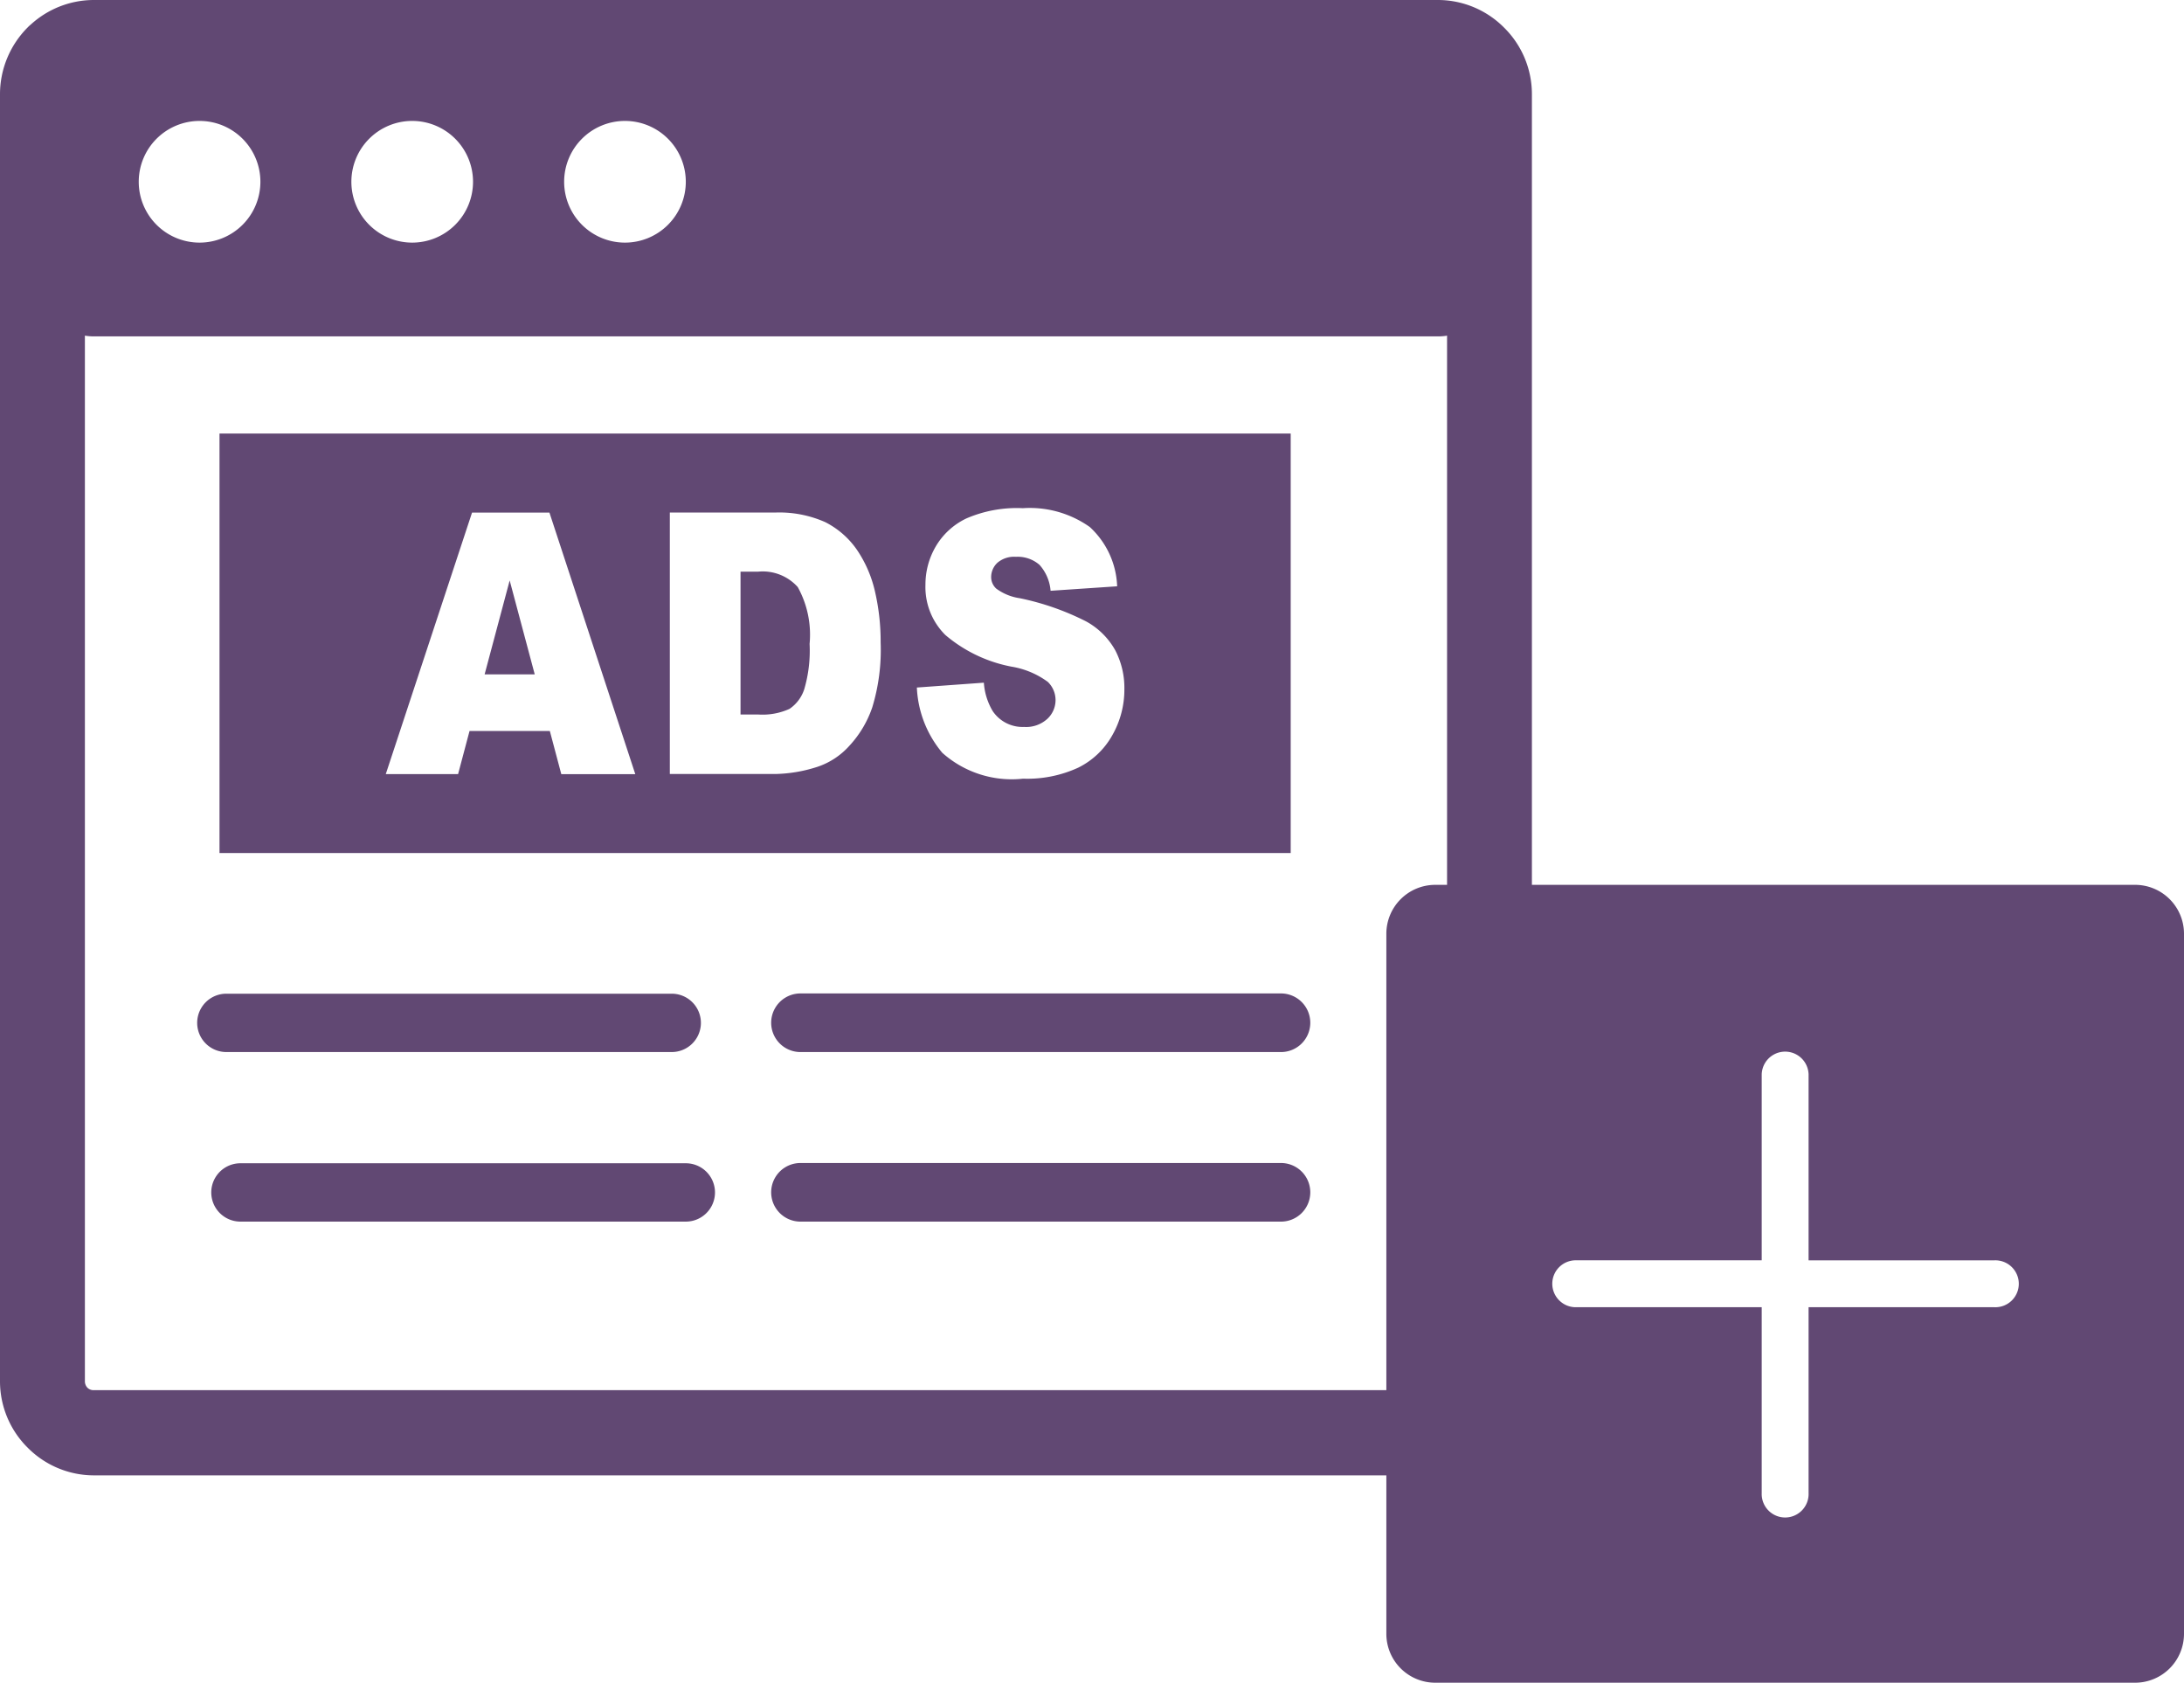 <svg xmlns="http://www.w3.org/2000/svg" width="81.399" height="62.699" viewBox="0 0 81.399 62.699"><defs><style>.a,.b{fill:#614873;}.a{fill-rule:evenodd;}</style></defs><g transform="translate(-1172.906 -47.606)"><path class="a" d="M3.478,0h50.1a3.478,3.478,0,0,1,2.458,1.027h0A3.482,3.482,0,0,1,57.075,3.5V51.48a3.5,3.5,0,0,1-3.493,3.493H3.478a3.478,3.478,0,0,1-2.462-1.027h0A3.483,3.483,0,0,1-.02,51.473V3.489A3.527,3.527,0,0,1,1.011,1.022,1.266,1.266,0,0,1,1.127.915,3.488,3.488,0,0,1,3.478,0ZM8.161,16.153H48.085V31.785H8.161ZM20.467,27.237H17.48l-.427,1.607H14.358L17.573,19.1h2.885l3.2,9.746H20.9l-.427-1.607Zm-.557-2.109-.934-3.5-.934,3.5Zm5.036-6.03h3.921a4.213,4.213,0,0,1,1.872.358,3.187,3.187,0,0,1,1.18,1.031,4.559,4.559,0,0,1,.674,1.561,8.234,8.234,0,0,1,.209,1.886,7.346,7.346,0,0,1-.311,2.42,4,4,0,0,1-.864,1.445,2.773,2.773,0,0,1-1.189.776,5.415,5.415,0,0,1-1.57.265H24.945V19.1Zm2.634,2.2v5.324h.646a2.435,2.435,0,0,0,1.18-.209,1.41,1.41,0,0,0,.548-.729,5.1,5.1,0,0,0,.2-1.691,3.66,3.66,0,0,0-.441-2.118A1.752,1.752,0,0,0,28.24,21.3h-.66Zm6.569,4.32,2.5-.181a2.373,2.373,0,0,0,.33,1.059,1.341,1.341,0,0,0,1.166.59,1.171,1.171,0,0,0,.869-.3.955.955,0,0,0,.307-.7.944.944,0,0,0-.288-.678,3.137,3.137,0,0,0-1.347-.567,5.344,5.344,0,0,1-2.471-1.18,2.516,2.516,0,0,1-.743-1.877,2.808,2.808,0,0,1,.381-1.417A2.633,2.633,0,0,1,36,19.316a4.751,4.751,0,0,1,2.1-.381,3.875,3.875,0,0,1,2.495.7,3.152,3.152,0,0,1,1.022,2.211l-2.481.167a1.64,1.64,0,0,0-.413-.966,1.236,1.236,0,0,0-.878-.3.961.961,0,0,0-.692.223.731.731,0,0,0-.232.544.582.582,0,0,0,.19.418,1.947,1.947,0,0,0,.878.358,9.816,9.816,0,0,1,2.471.864,2.754,2.754,0,0,1,1.087,1.078,3.028,3.028,0,0,1,.339,1.445,3.432,3.432,0,0,1-.455,1.728,2.953,2.953,0,0,1-1.268,1.2,4.54,4.54,0,0,1-2.053.409,3.885,3.885,0,0,1-3.01-.964,4.056,4.056,0,0,1-.948-2.43ZM8.416,39.2a1.087,1.087,0,0,1,0-2.174h16.6a1.087,1.087,0,1,1,0,2.174Zm21.365,0a1.092,1.092,0,0,1,0-2.183H47.69a1.092,1.092,0,1,1,0,2.183Zm0,6.318a1.092,1.092,0,0,1,0-2.183H47.69a1.092,1.092,0,1,1,0,2.183Zm-20.84,0a1.087,1.087,0,0,1,0-2.174h16.6a1.087,1.087,0,1,1,0,2.174ZM23.273,4.506a2.267,2.267,0,1,1-2.267,2.267,2.267,2.267,0,0,1,2.267-2.267Zm-15.855,0A2.267,2.267,0,1,1,5.151,6.773,2.267,2.267,0,0,1,7.418,4.506Zm7.925,0a2.267,2.267,0,1,1-2.267,2.267,2.267,2.267,0,0,1,2.267-2.267Zm38.577,8a2.031,2.031,0,0,1-.334.028H3.478a1.95,1.95,0,0,1-.334-.028V51.469a.35.35,0,0,0,.093.237h0a.322.322,0,0,0,.237.093h50.1a.349.349,0,0,0,.339-.339V12.511Z" transform="translate(1172.926 47.606)"/><path class="b" d="M1.818,0H27.911a1.823,1.823,0,0,1,1.818,1.818V27.911a1.823,1.823,0,0,1-1.818,1.818H1.818A1.823,1.823,0,0,1,0,27.911V1.818A1.823,1.823,0,0,1,1.818,0ZM6.442,15.482a.871.871,0,0,0,.618.256h6.93v6.931a.874.874,0,1,0,1.747,0V15.738h6.931a.874.874,0,1,0,0-1.747H15.737V7.059a.874.874,0,0,0-1.747,0V13.99H7.059a.873.873,0,0,0-.618,1.491Z" transform="translate(1224.576 80.576)"/></g></svg>